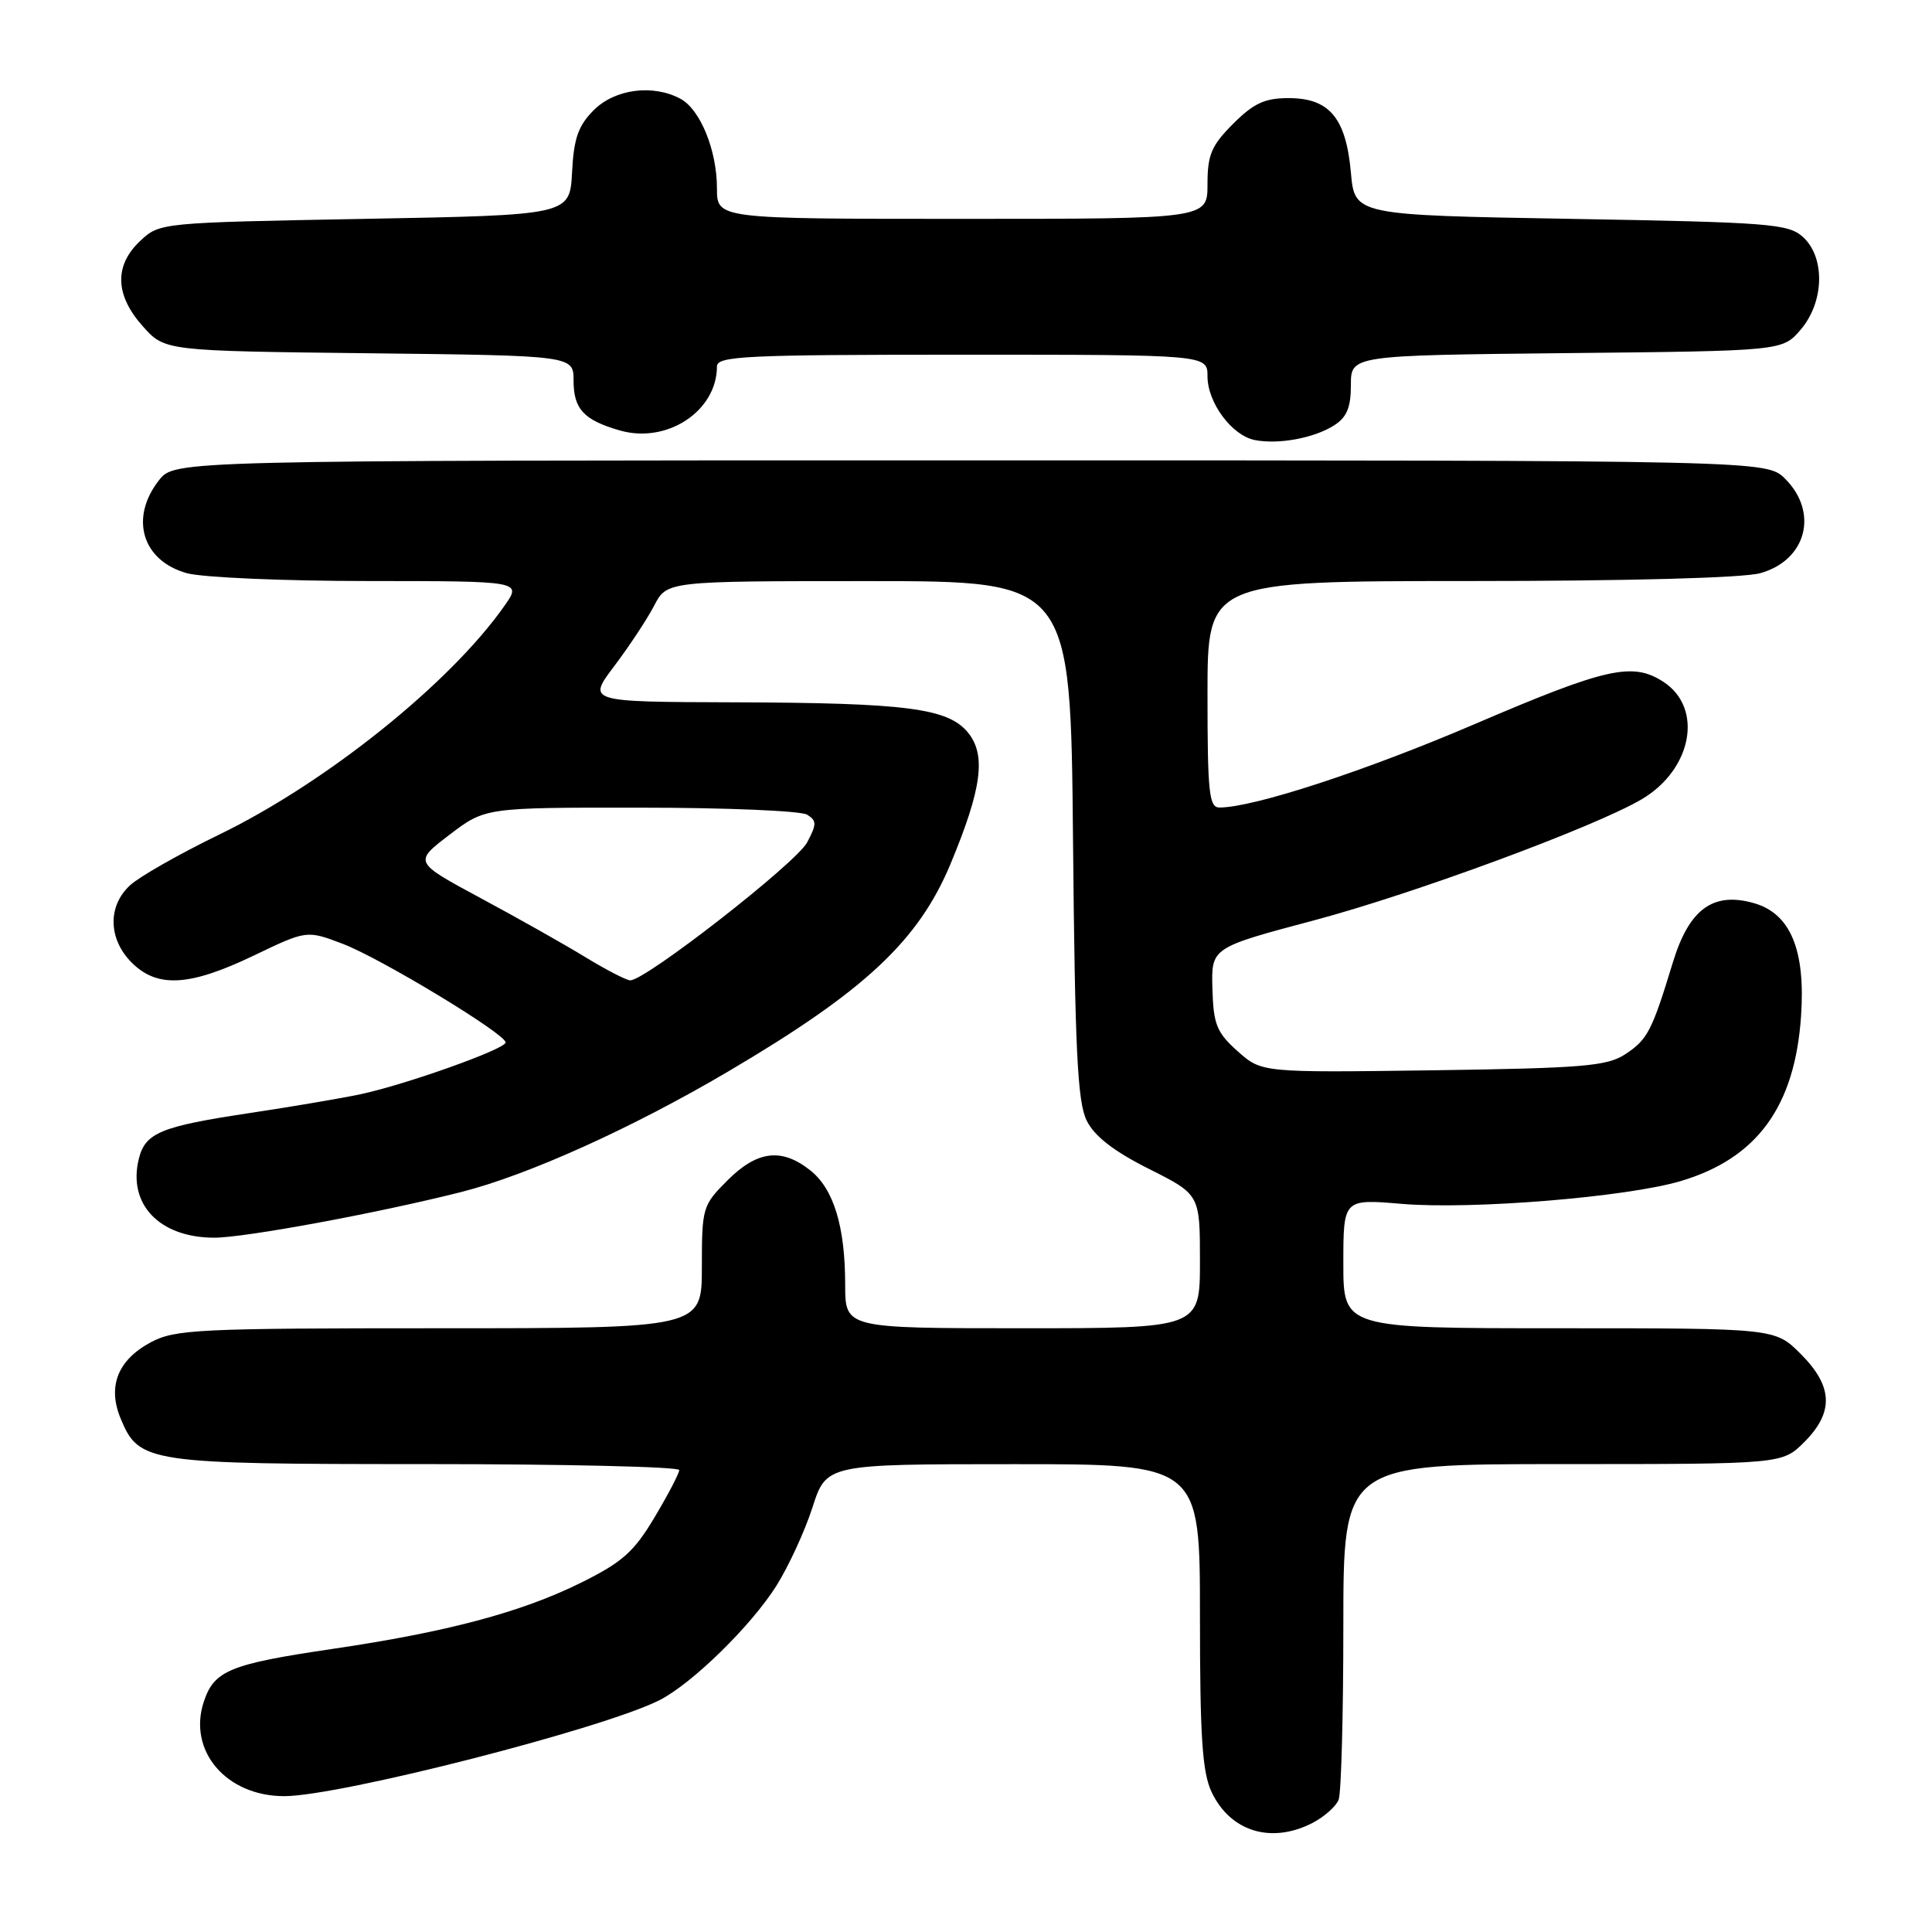 <?xml version="1.0" encoding="UTF-8" standalone="no"?>
<!DOCTYPE svg PUBLIC "-//W3C//DTD SVG 1.1//EN" "http://www.w3.org/Graphics/SVG/1.1/DTD/svg11.dtd" >
<svg xmlns="http://www.w3.org/2000/svg" xmlns:xlink="http://www.w3.org/1999/xlink" version="1.1" viewBox="0 0 256 256">
 <g >
 <path fill="currentColor"
d=" M 173.93 241.54 C 175.48 240.73 177.04 239.35 177.38 238.46 C 177.72 237.56 178.00 227.20 178.00 215.42 C 178.00 194.00 178.00 194.00 207.08 194.00 C 236.15 194.00 236.15 194.00 239.08 191.08 C 243.03 187.12 242.89 183.69 238.60 179.40 C 235.20 176.00 235.20 176.00 206.60 176.00 C 178.00 176.00 178.00 176.00 178.00 167.43 C 178.00 158.86 178.00 158.86 185.75 159.52 C 195.08 160.30 215.50 158.63 222.70 156.50 C 232.83 153.49 237.84 146.61 238.65 134.62 C 239.25 125.83 237.23 121.03 232.37 119.66 C 226.98 118.14 223.82 120.47 221.67 127.50 C 218.88 136.66 218.31 137.75 215.34 139.70 C 212.94 141.27 209.75 141.54 189.89 141.82 C 167.18 142.13 167.18 142.13 163.99 139.29 C 161.21 136.80 160.79 135.76 160.65 131.00 C 160.50 125.57 160.50 125.57 174.12 121.95 C 187.42 118.41 211.43 109.53 217.58 105.88 C 224.23 101.92 225.72 93.83 220.43 90.36 C 216.35 87.69 212.88 88.46 195.54 95.89 C 180.97 102.14 166.11 107.00 161.58 107.00 C 160.21 107.00 160.00 105.02 160.00 92.00 C 160.00 77.00 160.00 77.00 194.75 76.99 C 215.68 76.99 230.99 76.58 233.24 75.95 C 239.35 74.25 241.02 67.93 236.55 63.45 C 234.09 61.00 234.09 61.00 128.62 61.00 C 23.15 61.00 23.15 61.00 21.07 63.63 C 17.14 68.64 18.83 74.30 24.76 75.95 C 26.82 76.52 37.64 76.99 48.82 76.99 C 69.14 77.00 69.14 77.00 66.86 80.25 C 59.67 90.52 43.21 103.72 29.00 110.61 C 23.77 113.15 18.49 116.15 17.25 117.29 C 14.24 120.04 14.33 124.42 17.45 127.55 C 20.85 130.94 25.10 130.70 33.60 126.63 C 40.64 123.25 40.64 123.25 45.41 125.06 C 50.43 126.97 67.00 137.00 67.00 138.13 C 67.00 139.00 53.84 143.69 47.82 144.98 C 45.25 145.53 38.57 146.66 32.98 147.50 C 21.31 149.26 19.26 150.10 18.40 153.53 C 16.89 159.56 21.13 164.00 28.40 164.00 C 32.44 164.00 50.03 160.75 61.07 157.96 C 69.92 155.73 83.78 149.47 96.50 141.97 C 114.59 131.31 121.70 124.67 125.96 114.45 C 130.09 104.52 130.69 100.07 128.28 97.09 C 125.64 93.84 120.18 93.13 97.16 93.06 C 77.81 93.00 77.81 93.00 81.40 88.25 C 83.37 85.64 85.75 82.04 86.68 80.25 C 88.37 77.00 88.37 77.00 115.12 77.00 C 141.86 77.00 141.86 77.00 142.18 111.25 C 142.44 139.22 142.77 146.05 144.00 148.50 C 145.03 150.57 147.59 152.55 152.25 154.89 C 159.00 158.28 159.00 158.28 159.00 167.14 C 159.00 176.00 159.00 176.00 135.50 176.00 C 112.00 176.00 112.00 176.00 111.99 170.25 C 111.99 162.49 110.46 157.50 107.33 155.05 C 103.55 152.07 100.33 152.47 96.40 156.40 C 93.09 159.71 93.00 160.02 93.00 167.90 C 93.00 176.00 93.00 176.00 58.23 176.00 C 26.24 176.00 23.19 176.15 19.98 177.86 C 15.61 180.20 14.22 183.70 15.98 187.95 C 18.42 193.84 19.47 194.00 56.45 194.00 C 74.90 194.00 90.00 194.36 90.00 194.79 C 90.00 195.23 88.53 198.04 86.74 201.04 C 84.00 205.64 82.46 207.01 76.94 209.74 C 69.06 213.64 59.21 216.26 44.05 218.49 C 30.44 220.50 28.37 221.35 27.00 225.50 C 24.86 232.00 29.98 238.00 37.66 238.00 C 45.00 238.00 80.01 229.04 87.41 225.27 C 91.72 223.07 99.51 215.45 102.86 210.15 C 104.47 207.59 106.63 202.92 107.65 199.76 C 109.50 194.01 109.50 194.01 134.25 194.01 C 159.00 194.00 159.00 194.00 159.00 214.10 C 159.00 230.20 159.31 234.85 160.55 237.47 C 163.04 242.71 168.47 244.36 173.93 241.54 Z  M 176.75 56.38 C 178.46 55.30 179.00 54.01 179.00 51.02 C 179.00 47.09 179.00 47.09 207.59 46.79 C 236.18 46.50 236.18 46.50 238.59 43.69 C 241.73 40.04 241.88 34.11 238.90 31.40 C 236.96 29.65 234.51 29.46 208.15 29.00 C 179.50 28.50 179.50 28.50 179.00 22.85 C 178.35 15.63 176.15 13.00 170.75 13.00 C 167.59 13.00 166.12 13.68 163.40 16.40 C 160.52 19.28 160.00 20.50 160.00 24.40 C 160.00 29.00 160.00 29.00 127.50 29.00 C 95.00 29.00 95.00 29.00 95.00 24.97 C 95.00 19.91 92.79 14.49 90.15 13.08 C 86.50 11.13 81.49 11.79 78.68 14.59 C 76.62 16.66 76.03 18.32 75.80 22.84 C 75.50 28.50 75.50 28.50 48.33 29.00 C 21.26 29.50 21.15 29.51 18.58 31.92 C 15.11 35.18 15.23 39.10 18.92 43.23 C 21.83 46.50 21.83 46.50 48.92 46.81 C 76.00 47.12 76.00 47.12 76.00 50.44 C 76.00 54.20 77.36 55.67 82.14 57.04 C 88.39 58.83 95.00 54.47 95.00 48.55 C 95.00 47.18 98.81 47.00 127.50 47.00 C 160.00 47.00 160.00 47.00 160.00 49.87 C 160.00 53.35 163.23 57.71 166.27 58.31 C 169.40 58.92 174.10 58.06 176.75 56.38 Z  M 77.50 126.79 C 74.75 125.11 68.52 121.60 63.66 118.99 C 54.82 114.23 54.82 114.23 59.55 110.62 C 64.29 107.00 64.29 107.00 84.89 107.02 C 96.23 107.02 106.15 107.44 106.95 107.95 C 108.23 108.75 108.23 109.21 106.95 111.62 C 105.52 114.35 85.43 130.00 83.50 129.90 C 82.95 129.87 80.25 128.47 77.50 126.79 Z "/>
</g>
</svg>